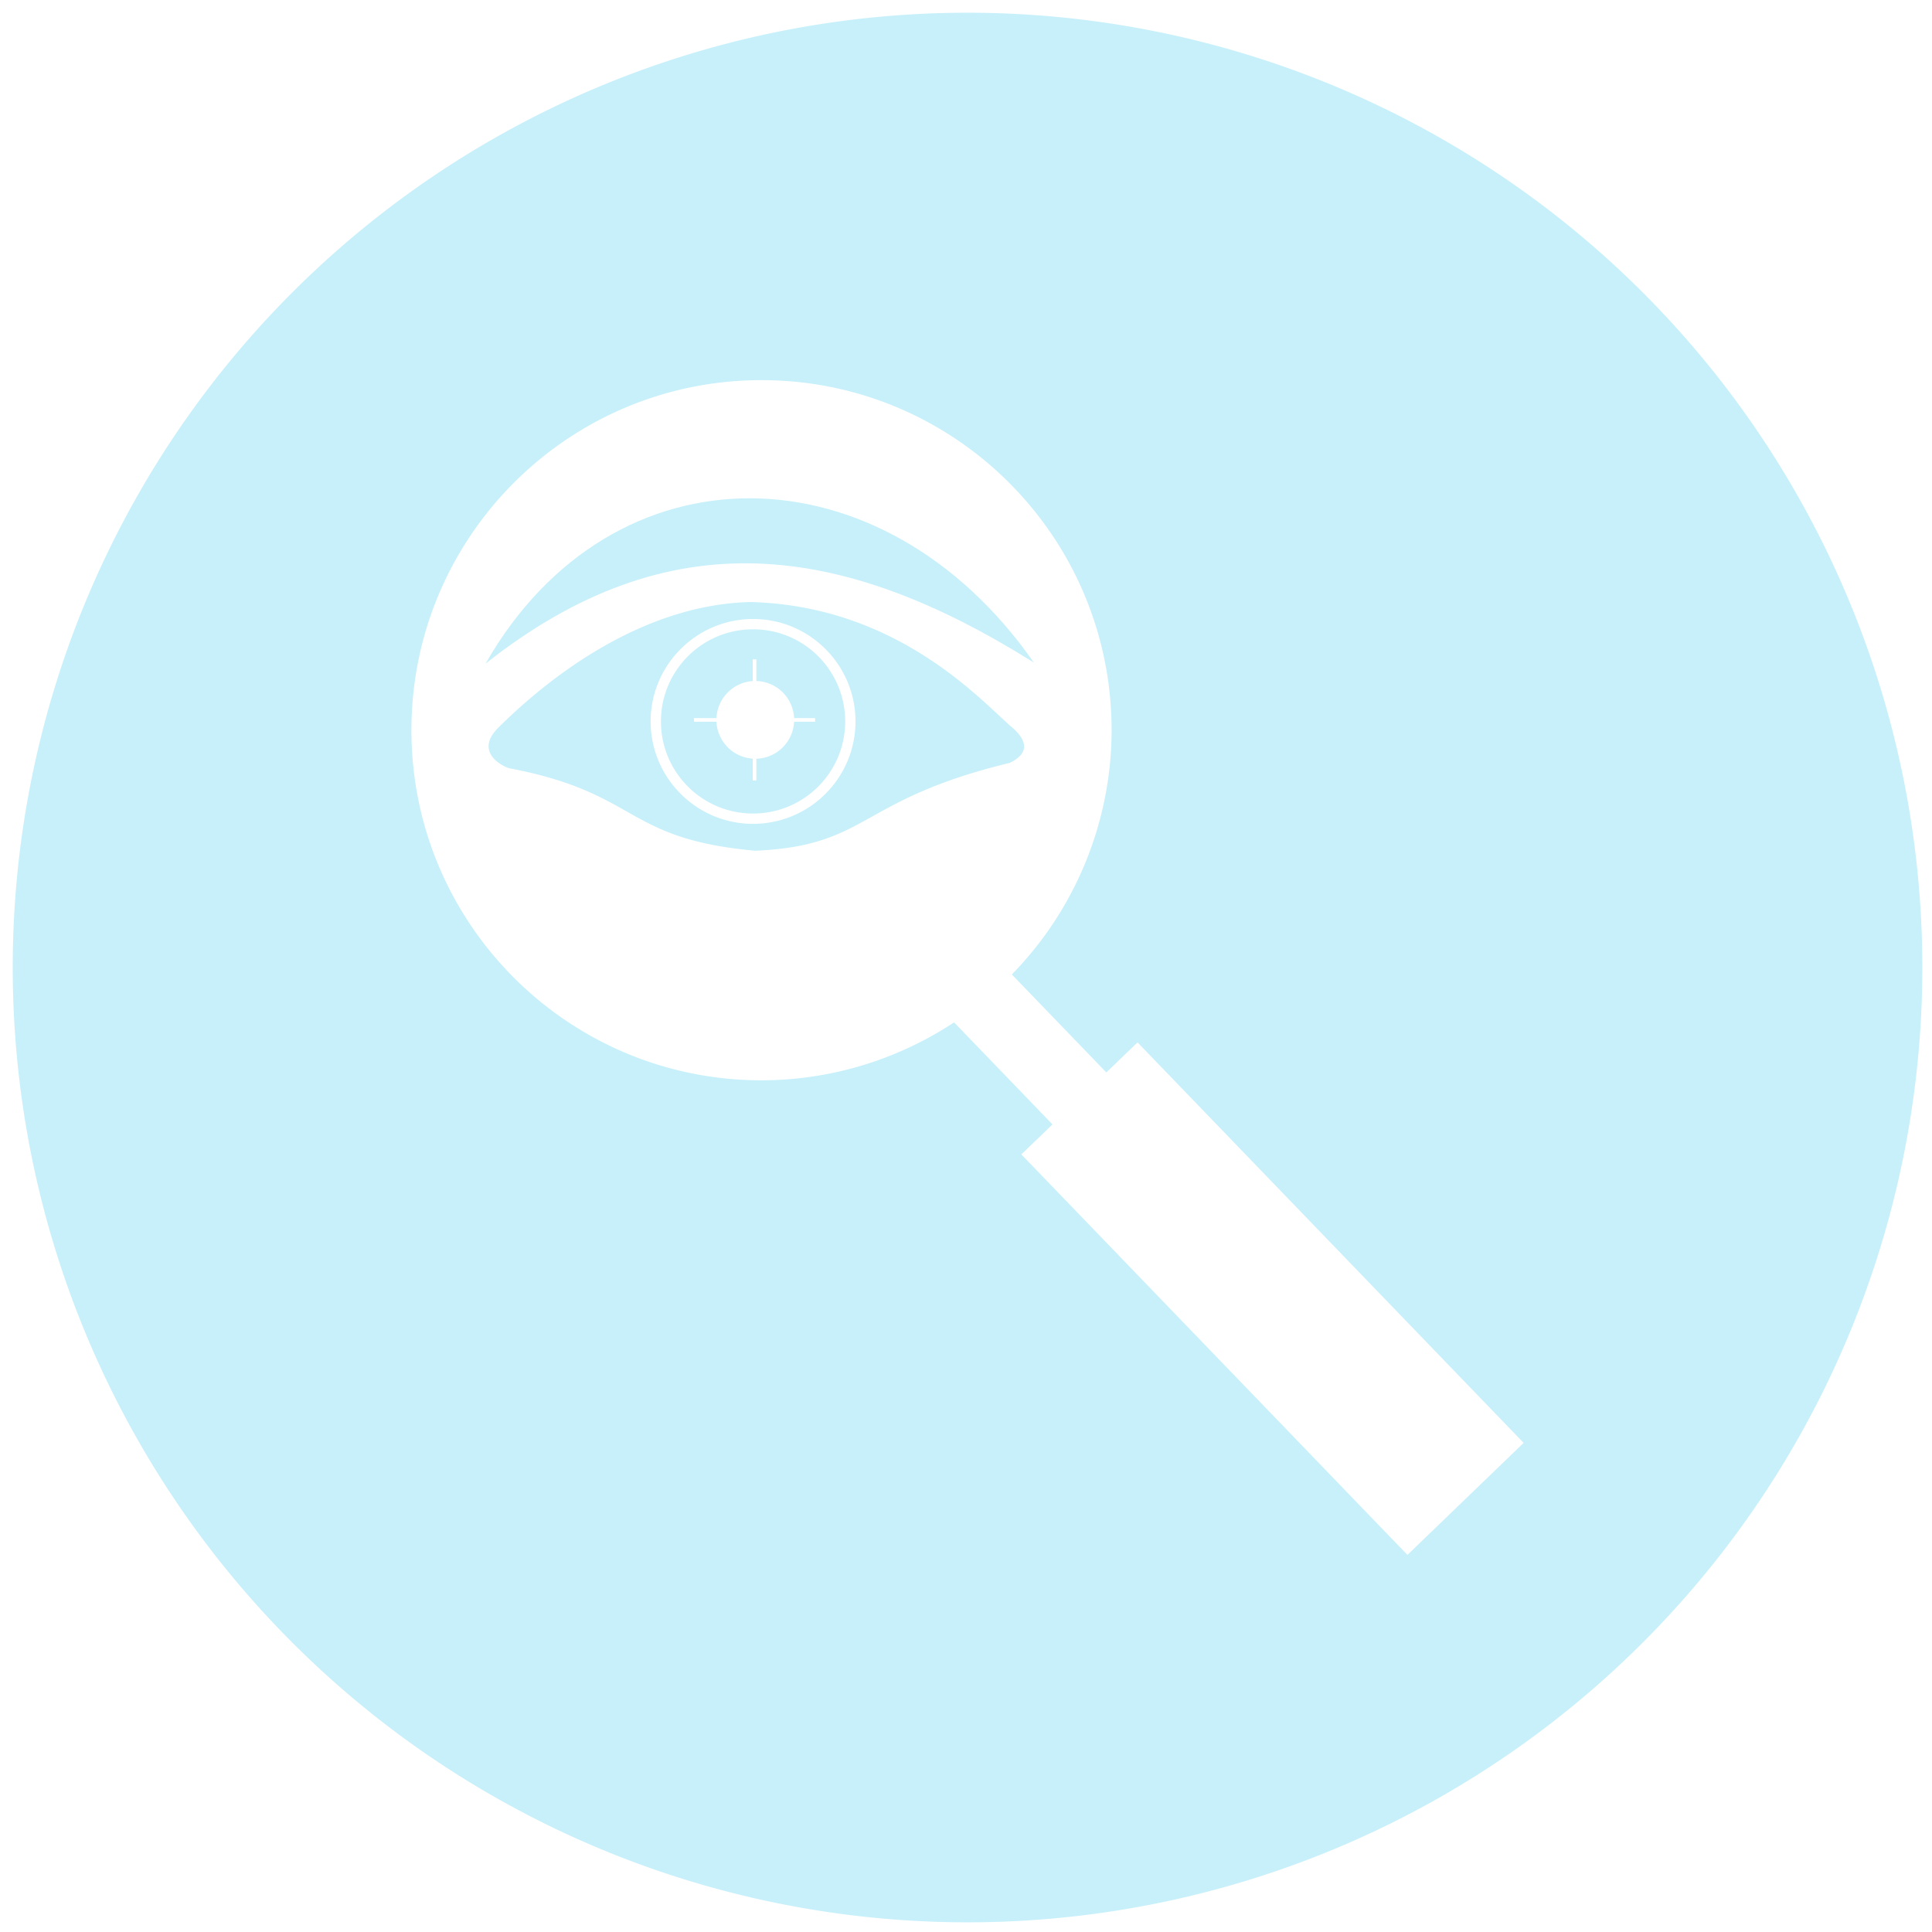 <?xml version="1.0" encoding="UTF-8" standalone="no"?>
<!-- Created with Inkscape (http://www.inkscape.org/) -->

<svg
   xmlns:dc="http://purl.org/dc/elements/1.1/"
   xmlns:cc="http://creativecommons.org/ns#"
   xmlns:rdf="http://www.w3.org/1999/02/22-rdf-syntax-ns#"
   xmlns:svg="http://www.w3.org/2000/svg"
   xmlns="http://www.w3.org/2000/svg"
   xmlns:sodipodi="http://sodipodi.sourceforge.net/DTD/sodipodi-0.dtd"
   xmlns:inkscape="http://www.inkscape.org/namespaces/inkscape"
   width="152mm"
   height="152mm"
   viewBox="0 0 152 152"
   version="1.1"
   id="svg8"
   sodipodi:docname="scanServerIcon.svg"
   inkscape:version="0.92.3 (2405546, 2018-03-11)">
  <defs
     id="defs2" />
  <sodipodi:namedview
     id="base"
     pagecolor="#ffffff"
     bordercolor="#666666"
     borderopacity="1.0"
     inkscape:pageopacity="0.0"
     inkscape:pageshadow="2"
     inkscape:zoom="1.6345642"
     inkscape:cx="229.01968"
     inkscape:cy="437.53165"
     inkscape:document-units="mm"
     inkscape:current-layer="layer1"
     showgrid="false"
     showguides="false"
     inkscape:guide-bbox="true"
     inkscape:window-width="1920"
     inkscape:window-height="1027"
     inkscape:window-x="-8"
     inkscape:window-y="-8"
     inkscape:window-maximized="1"
     inkscape:measure-start="0,0"
     inkscape:measure-end="0,0" />
  <g
     inkscape:label="Layer 1"
     inkscape:groupmode="layer"
     id="layer1"
     transform="translate(0,-145)">
    <path
       style="opacity:1;fill:#c7f0fa;fill-opacity:1;stroke:none;stroke-width:19.772;stroke-linecap:round;stroke-linejoin:miter;stroke-miterlimit:4;stroke-dasharray:none;stroke-opacity:1;paint-order:normal"
       d="M 287.244 3.779 A 283.465 283.465 0 0 0 3.779 287.244 A 283.465 283.465 0 0 0 287.244 570.709 A 283.465 283.465 0 0 0 570.709 287.244 A 283.465 283.465 0 0 0 287.244 3.779 z M 226.082 112.857 C 283.485 112.858 330.02 159.392 330.02 216.795 C 329.981 243.901 319.355 269.92 300.406 289.303 L 328.457 318.398 L 337.717 309.471 L 452.344 428.375 L 417.848 461.631 L 303.221 342.727 L 312.459 333.82 L 283.254 303.527 C 266.289 314.73 246.412 320.712 226.082 320.73 C 168.679 320.731 122.145 274.198 122.145 216.795 C 122.144 159.392 168.679 112.857 226.082 112.857 z M 222.688 178.736 C 189.479 179.611 161.7 202.38 147.961 216.016 C 140.114 223.804 150.582 228.193 151.607 228.158 C 190.066 235.585 185.137 249.052 224.264 252.574 C 258.221 251.056 254.371 237.486 299.775 226.484 C 305.064 223.908 305.396 220.53 300.971 216.379 C 292.499 209.443 267.468 179.835 222.688 178.736 z M 223.574 183.771 C 240.351 183.771 253.984 197.404 253.984 214.182 C 253.984 230.959 240.351 244.592 223.574 244.592 C 206.797 244.592 193.164 230.959 193.164 214.182 C 193.164 197.404 206.797 183.771 223.574 183.771 z M 223.574 186.836 C 208.454 186.836 196.229 199.062 196.229 214.182 C 196.229 229.302 208.454 241.521 223.574 241.521 C 238.694 241.521 250.92 229.302 250.92 214.182 C 250.92 199.062 238.694 186.836 223.574 186.836 z M 223.477 195.754 L 224.559 195.754 L 224.559 202.186 A 11.551 11.551 0 0 1 235.762 213.193 L 241.998 213.193 L 241.998 214.275 L 235.752 214.275 A 11.551 11.551 0 0 1 224.559 225.26 L 224.559 231.717 L 223.477 231.717 L 223.477 225.234 A 11.551 11.551 0 0 1 212.699 214.275 L 206.035 214.275 L 206.035 213.193 L 212.705 213.193 A 11.551 11.551 0 0 1 223.477 202.195 L 223.477 195.754 z "
       transform="matrix(0.265,0,0,0.265,0,145)"
       id="path4553" />
    <path
       style="fill:#c7f0fa;fill-opacity:1;stroke:none;stroke-width:0.265px;stroke-linecap:butt;stroke-linejoin:miter;stroke-opacity:1"
       d="m 38.201,197.209 c 14.458,-11.427 28.033,-9.552 43.138,-0.081 -11.915,-17.089 -33.14,-17.402 -43.138,0.081 z"
       id="path890"
       inkscape:connector-curvature="0"
       sodipodi:nodetypes="ccc" />
  </g>
</svg>
